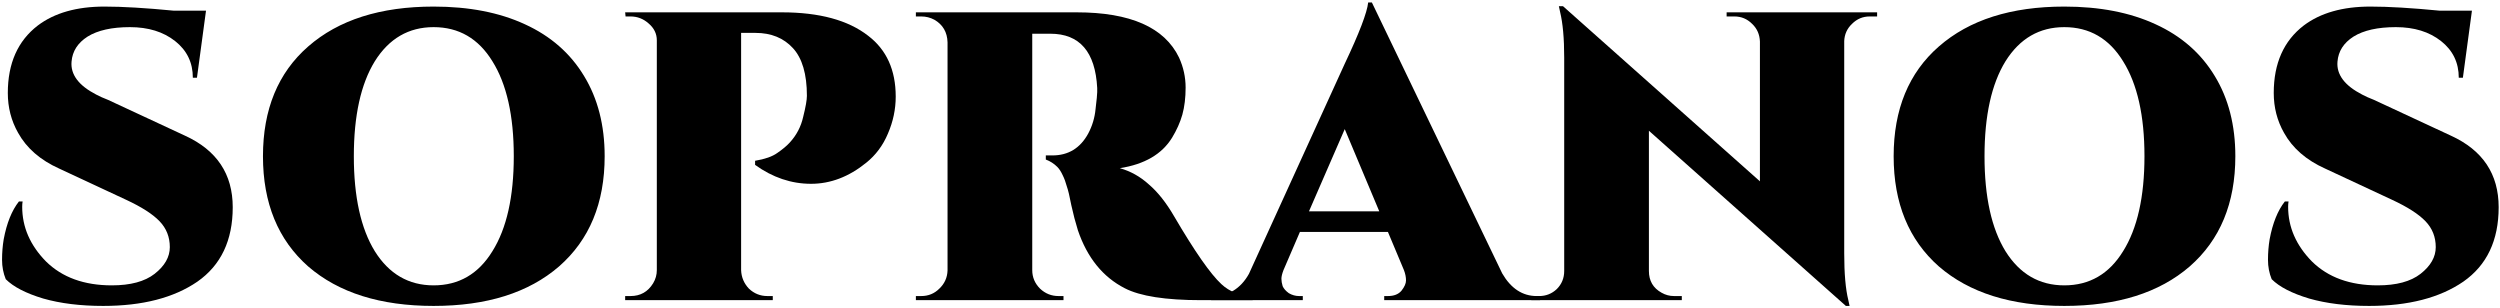 <svg width="608" height="75" viewBox="0 0 608 75" fill="none" xmlns="http://www.w3.org/2000/svg">
<path d="M56.6 50.4C56.6 58.467 53.733 64.5 48 68.5C42.267 72.433 34.633 74.4 25.1 74.4C19.567 74.4 14.7 73.8 10.5 72.6C6.3 71.333 3.267 69.767 1.4 67.9C0.8 66.433 0.5 64.867 0.5 63.2C0.5 61.467 0.633 59.8 0.9 58.2C1.633 54.267 2.867 51.2 4.6 49H5.5C5.433 49.4 5.4 49.833 5.4 50.3C5.4 55.233 7.333 59.667 11.2 63.6C15.133 67.467 20.467 69.4 27.2 69.4C31.733 69.4 35.2 68.467 37.6 66.6C40.067 64.667 41.3 62.5 41.3 60.1C41.3 57.633 40.467 55.533 38.8 53.8C37.133 52.067 34.433 50.333 30.7 48.6L14.4 41C9.8 38.933 6.467 36.033 4.4 32.3C2.733 29.367 1.9 26.133 1.9 22.6C1.9 15.4 4.333 9.933 9.2 6.2C13.267 3.133 18.667 1.6 25.4 1.6C29.8 1.6 35.433 1.933 42.3 2.6H50.1L47.9 18.9H46.9C46.9 15.233 45.467 12.267 42.6 10C39.733 7.733 36.067 6.6 31.6 6.6C27.2 6.6 23.767 7.367 21.3 8.9C18.9 10.433 17.6 12.467 17.4 15C17.133 18.133 19.133 20.8 23.4 23C24.133 23.4 25.1 23.833 26.3 24.3L45 33C52.733 36.533 56.6 42.333 56.6 50.4Z" fill="black"/>
<path d="M105.453 1.6C114.053 1.6 121.453 3.033 127.653 5.9C133.92 8.767 138.72 12.967 142.053 18.5C145.386 23.967 147.053 30.467 147.053 38C147.053 49.4 143.353 58.333 135.953 64.8C128.553 71.2 118.386 74.4 105.453 74.4C92.52 74.4 82.353 71.2 74.953 64.8C67.62 58.333 63.953 49.4 63.953 38C63.953 26.6 67.62 17.7 74.953 11.3C82.353 4.833 92.52 1.6 105.453 1.6ZM91.153 61.1C94.62 66.633 99.386 69.4 105.453 69.4C111.586 69.4 116.353 66.633 119.753 61.1C123.22 55.567 124.953 47.867 124.953 38C124.953 28.133 123.22 20.433 119.753 14.9C116.353 9.367 111.586 6.6 105.453 6.6C99.386 6.6 94.62 9.367 91.153 14.9C87.753 20.433 86.053 28.133 86.053 38C86.053 47.867 87.753 55.567 91.153 61.1Z" fill="black"/>
<path d="M217.839 23.5C217.839 26.567 217.206 29.567 215.939 32.5C214.739 35.367 212.972 37.733 210.639 39.6C206.439 43 201.972 44.7 197.239 44.7C192.439 44.7 187.906 43.167 183.639 40.1V39.1C186.039 38.7 187.839 38.067 189.039 37.2C190.306 36.333 191.306 35.5 192.039 34.7C193.706 32.9 194.806 30.8 195.339 28.4C195.939 26 196.239 24.3 196.239 23.3C196.239 18.033 195.106 14.167 192.839 11.7C190.572 9.233 187.539 8 183.739 8H180.239V65.7C180.306 67.433 180.939 68.933 182.139 70.2C183.406 71.4 184.906 72 186.639 72H187.939V73H152.039V72H153.339C155.739 72 157.572 70.967 158.839 68.9C159.439 67.9 159.739 66.833 159.739 65.7V9.8C159.739 8.2 159.072 6.833 157.739 5.7C156.472 4.567 155.006 4 153.339 4H152.139L152.039 3H190.139C199.272 3 206.272 4.9 211.139 8.7C215.606 12.1 217.839 17.033 217.839 23.5Z" fill="black"/>
<path d="M286.742 14C287.809 16.333 288.342 18.767 288.342 21.3C288.342 23.767 288.076 25.967 287.542 27.9C287.009 29.767 286.176 31.633 285.042 33.5C282.576 37.5 278.342 39.967 272.342 40.9C274.942 41.633 277.276 42.933 279.342 44.8C281.542 46.667 283.609 49.267 285.542 52.6C290.542 61.133 294.376 66.633 297.042 69.1C299.042 70.967 301.576 71.933 304.642 72V73H292.142C283.476 73 277.276 72.033 273.542 70.1C268.209 67.367 264.409 62.667 262.142 56C261.542 54.067 261.009 52.033 260.542 49.9C260.142 47.767 259.776 46.233 259.442 45.3C259.176 44.3 258.842 43.4 258.442 42.6C258.042 41.733 257.609 41.067 257.142 40.6C256.342 39.8 255.409 39.2 254.342 38.8V37.8H255.942C259.809 37.8 262.709 36.033 264.642 32.5C265.642 30.633 266.242 28.633 266.442 26.5C266.709 24.3 266.842 22.933 266.842 22.4C266.842 21.867 266.842 21.533 266.842 21.4C266.376 12.6 262.576 8.2 255.442 8.2H251.042V65.7C251.042 67.433 251.676 68.933 252.942 70.2C254.209 71.4 255.709 72 257.442 72H258.642V73H222.742V72H224.042C225.776 72 227.242 71.4 228.442 70.2C229.709 69 230.376 67.533 230.442 65.8V10.3C230.376 7.833 229.309 6 227.242 4.8C226.242 4.267 225.176 4 224.042 4H222.742V3H261.842C274.909 3 283.209 6.667 286.742 14Z" fill="black"/>
<path d="M373.741 72H374.541V73H336.641V72H337.541C339.008 72 340.108 71.567 340.841 70.7C341.575 69.767 341.941 68.933 341.941 68.2C341.941 67.4 341.775 66.567 341.441 65.7L337.541 56.4H316.141L312.141 65.7C311.808 66.567 311.641 67.267 311.641 67.8C311.641 68.333 311.741 68.933 311.941 69.6C312.208 70.2 312.708 70.767 313.441 71.3C314.241 71.767 315.075 72 315.941 72H316.841V73H294.541V72H295.441C296.975 72 298.475 71.567 299.941 70.7C301.475 69.767 302.741 68.4 303.741 66.6L327.041 15.5C330.575 8.033 332.475 3.067 332.741 0.6H333.641L365.341 66.5C367.475 70.167 370.275 72 373.741 72ZM318.341 51.4H335.441L327.041 31.4L318.341 51.4Z" fill="black"/>
<path d="M454.714 4C453.047 4 451.614 4.6 450.414 5.8C449.214 6.933 448.581 8.333 448.514 10V61.6C448.514 66.533 448.847 70.333 449.514 73L449.814 74.4H448.914L401.014 31.8V65.9C401.014 68.3 402.047 70.067 404.114 71.2C405.047 71.733 406.047 72 407.114 72H409.014V73H372.414V72H374.314C375.981 72 377.414 71.433 378.614 70.3C379.814 69.1 380.414 67.633 380.414 65.9V14C380.414 9.333 380.081 5.633 379.414 2.9L379.114 1.5H380.114L428.014 44.1V10.1C427.947 8.367 427.314 6.933 426.114 5.8C424.914 4.6 423.481 4 421.814 4H419.914V3H456.514V4H454.714Z" fill="black"/>
<path d="M502.035 1.6C510.635 1.6 518.035 3.033 524.235 5.9C530.502 8.767 535.302 12.967 538.635 18.5C541.968 23.967 543.635 30.467 543.635 38C543.635 49.4 539.935 58.333 532.535 64.8C525.135 71.2 514.968 74.4 502.035 74.4C489.102 74.4 478.935 71.2 471.535 64.8C464.202 58.333 460.535 49.4 460.535 38C460.535 26.6 464.202 17.7 471.535 11.3C478.935 4.833 489.102 1.6 502.035 1.6ZM487.735 61.1C491.202 66.633 495.968 69.4 502.035 69.4C508.168 69.4 512.935 66.633 516.335 61.1C519.802 55.567 521.535 47.867 521.535 38C521.535 28.133 519.802 20.433 516.335 14.9C512.935 9.367 508.168 6.6 502.035 6.6C495.968 6.6 491.202 9.367 487.735 14.9C484.335 20.433 482.635 28.133 482.635 38C482.635 47.867 484.335 55.567 487.735 61.1Z" fill="black"/>
<path d="M607.674 50.4C607.674 58.467 604.808 64.5 599.074 68.5C593.341 72.433 585.708 74.4 576.174 74.4C570.641 74.4 565.774 73.8 561.574 72.6C557.374 71.333 554.341 69.767 552.474 67.9C551.874 66.433 551.574 64.867 551.574 63.2C551.574 61.467 551.708 59.8 551.974 58.2C552.708 54.267 553.941 51.2 555.674 49H556.574C556.508 49.4 556.474 49.833 556.474 50.3C556.474 55.233 558.408 59.667 562.274 63.6C566.208 67.467 571.541 69.4 578.274 69.4C582.808 69.4 586.274 68.467 588.674 66.6C591.141 64.667 592.374 62.5 592.374 60.1C592.374 57.633 591.541 55.533 589.874 53.8C588.208 52.067 585.508 50.333 581.774 48.6L565.474 41C560.874 38.933 557.541 36.033 555.474 32.3C553.808 29.367 552.974 26.133 552.974 22.6C552.974 15.4 555.408 9.933 560.274 6.2C564.341 3.133 569.741 1.6 576.474 1.6C580.874 1.6 586.508 1.933 593.374 2.6H601.174L598.974 18.9H597.974C597.974 15.233 596.541 12.267 593.674 10C590.808 7.733 587.141 6.6 582.674 6.6C578.274 6.6 574.841 7.367 572.374 8.9C569.974 10.433 568.674 12.467 568.474 15C568.208 18.133 570.208 20.8 574.474 23C575.208 23.4 576.174 23.833 577.374 24.3L596.074 33C603.808 36.533 607.674 42.333 607.674 50.4Z" fill="black"/>
</svg>
